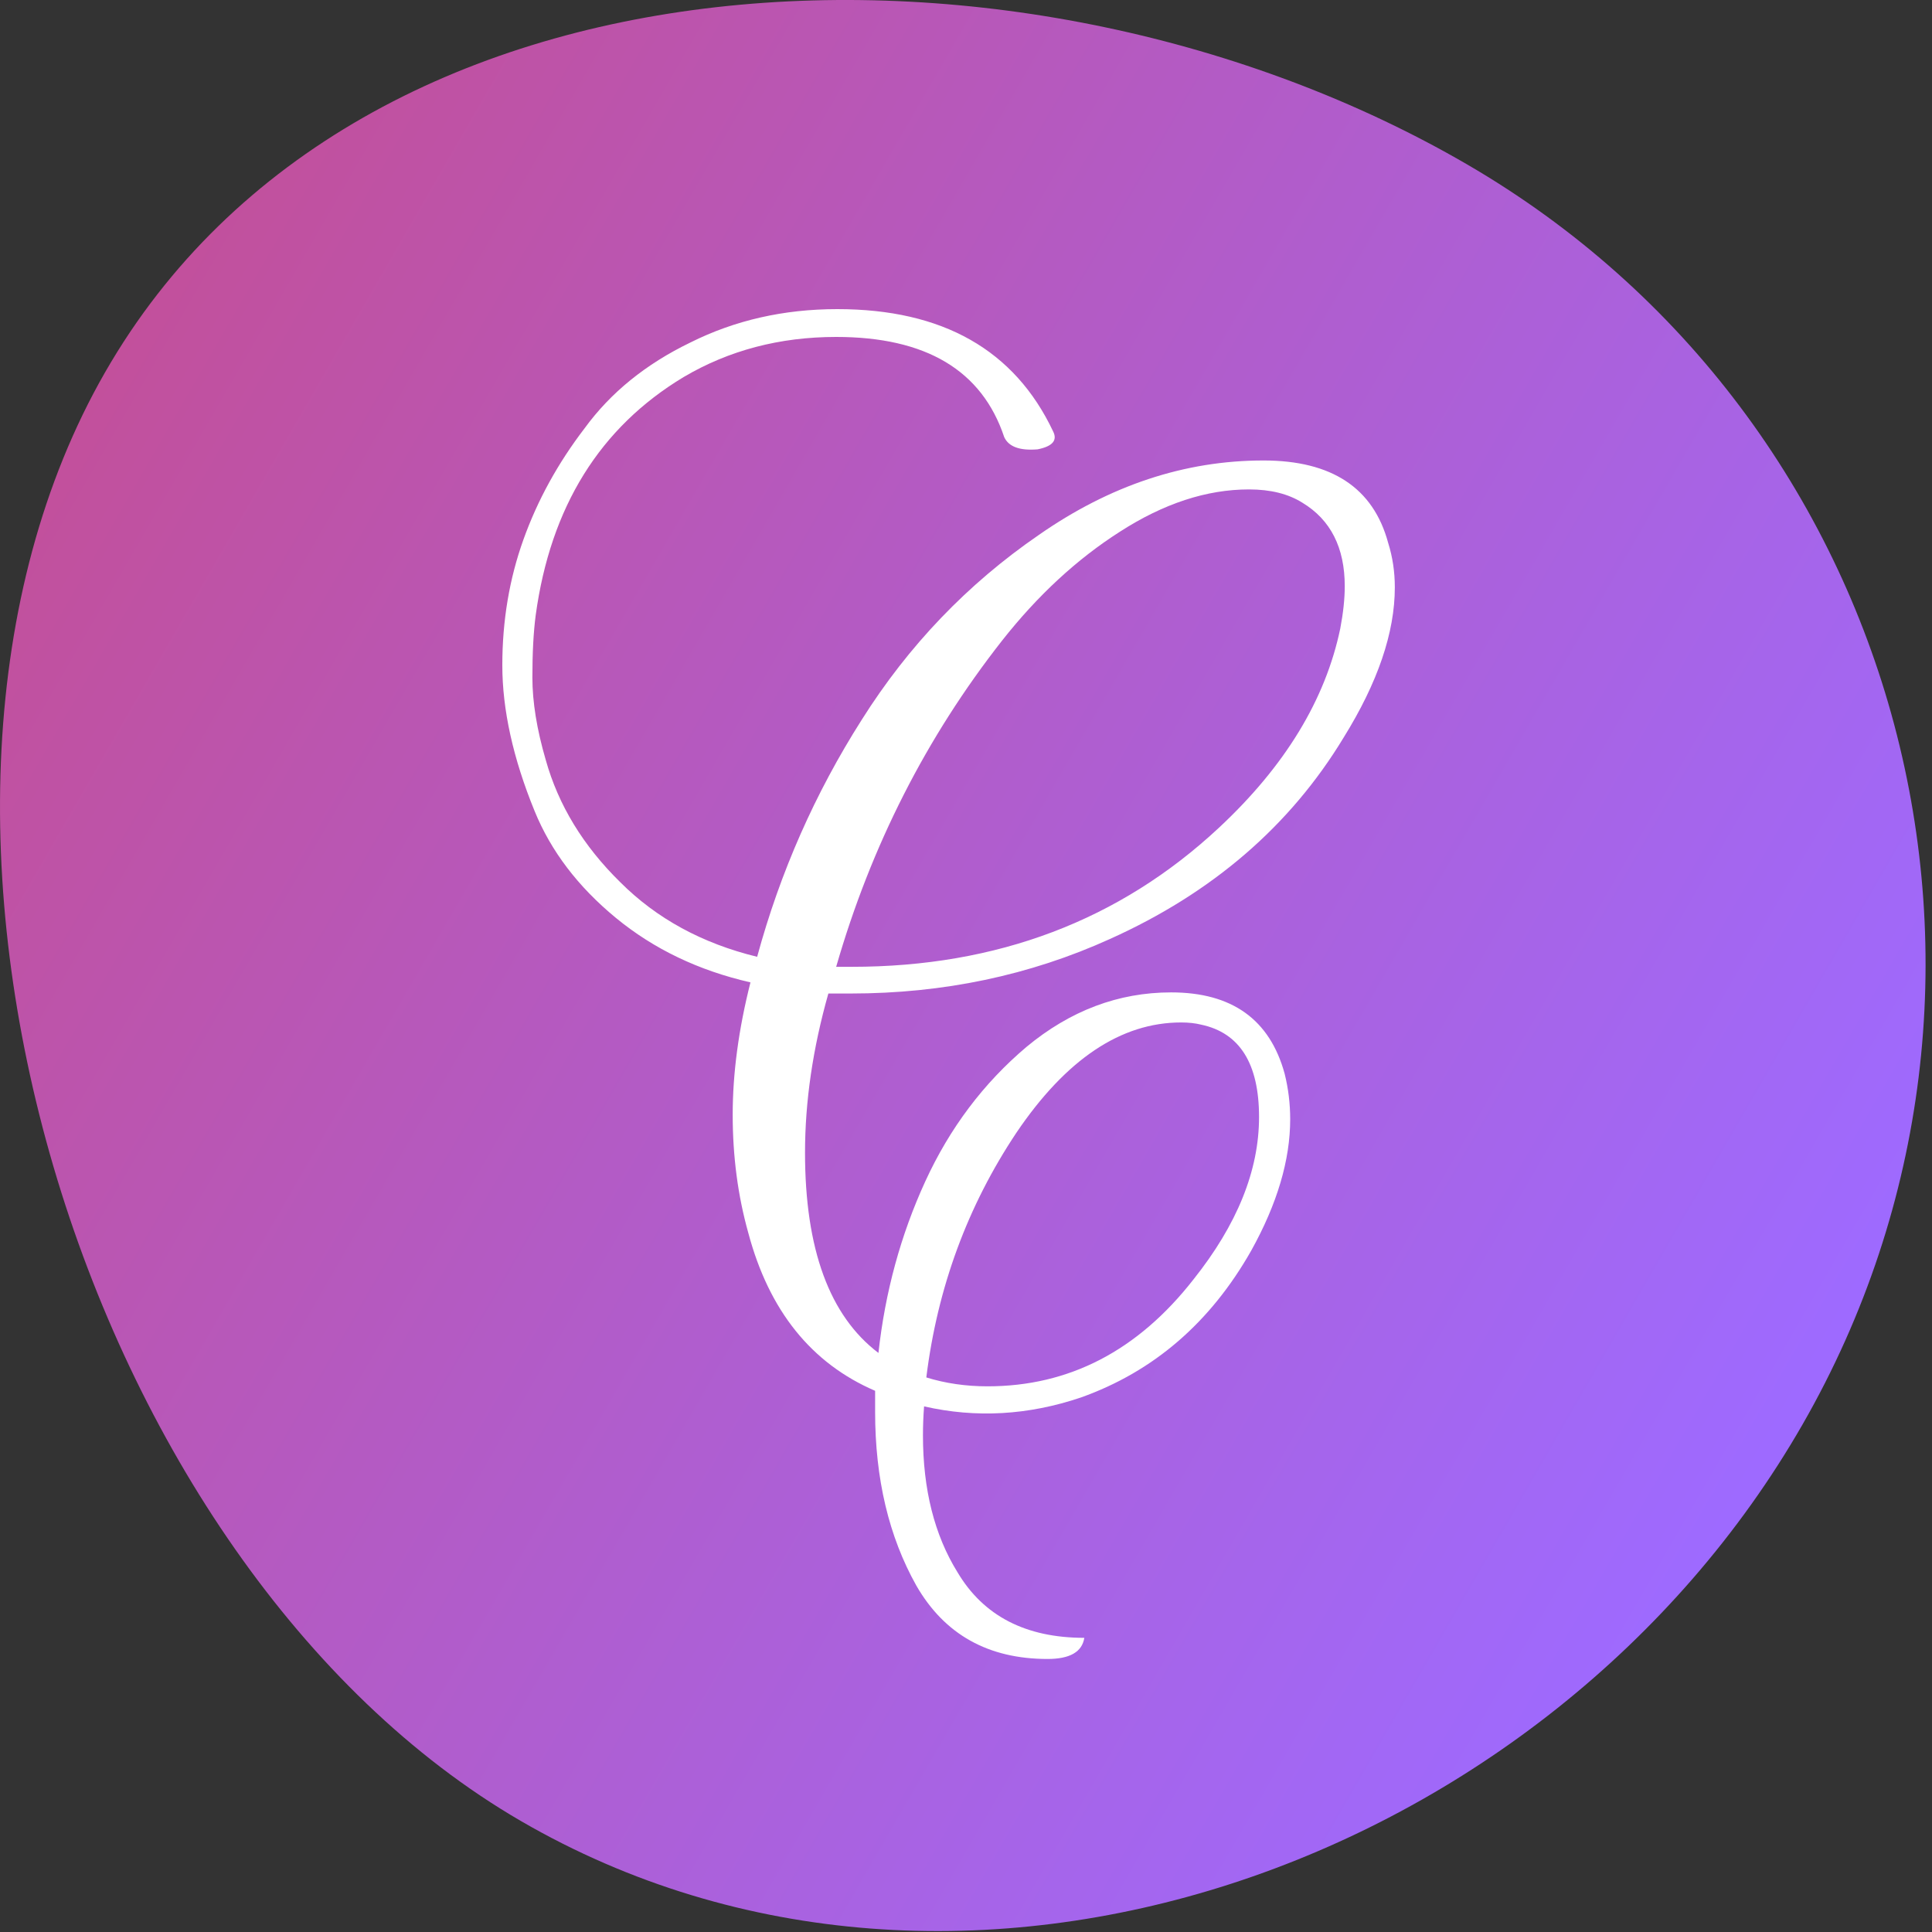 <svg width="50" height="50" viewBox="0 0 50 50" fill="none" xmlns="http://www.w3.org/2000/svg">
<rect x="0" y="0" width="50" height="50" fill="#333333" stroke="none"/>
<path d="M13.478 47.126C24.832 53.719 40.093 48.286 46.649 36.866C53.205 25.446 49.314 10.843 37.96 4.25C26.605 -2.344 9.276 -1.789 2.721 9.632C-3.835 21.052 2.123 40.532 13.478 47.126Z" fill="url(#paint0_linear)"/>
<path d="M21.64 8.72C20.181 8.72 18.866 9.066 17.694 9.757C15.525 11.062 14.248 13.117 13.864 15.92C13.806 16.362 13.778 16.899 13.778 17.533C13.778 18.166 13.893 18.877 14.123 19.664C14.45 20.835 15.093 21.891 16.053 22.832C16.994 23.773 18.174 24.416 19.595 24.762C20.19 22.573 21.093 20.528 22.302 18.627C23.512 16.707 25.038 15.114 26.882 13.846C28.725 12.56 30.664 11.917 32.699 11.917C34.466 11.917 35.541 12.627 35.925 14.048C36.04 14.413 36.098 14.797 36.098 15.2C36.098 16.371 35.656 17.667 34.773 19.088C33.39 21.373 31.374 23.11 28.725 24.301C26.651 25.242 24.414 25.712 22.014 25.712H21.438C21.035 27.133 20.834 28.506 20.834 29.83C20.834 32.326 21.467 34.054 22.734 35.014C22.907 33.44 23.31 31.962 23.944 30.579C24.578 29.197 25.451 28.035 26.565 27.094C27.698 26.154 28.946 25.683 30.309 25.683C31.883 25.683 32.862 26.384 33.246 27.786C33.342 28.17 33.39 28.563 33.39 28.966C33.39 30.022 33.054 31.155 32.382 32.365C31.326 34.227 29.858 35.494 27.976 36.166C26.613 36.627 25.259 36.704 23.915 36.397C23.896 36.646 23.886 36.896 23.886 37.146C23.886 38.547 24.184 39.728 24.779 40.688C25.451 41.821 26.546 42.387 28.062 42.387C28.005 42.752 27.688 42.934 27.112 42.934C25.576 42.934 24.443 42.301 23.714 41.034C23.003 39.766 22.648 38.269 22.648 36.541C22.648 36.349 22.648 36.166 22.648 35.994C20.997 35.283 19.902 33.92 19.365 31.904C19.096 30.944 18.962 29.926 18.962 28.851C18.962 27.776 19.115 26.634 19.422 25.424C18.078 25.117 16.917 24.56 15.938 23.754C14.958 22.947 14.258 22.026 13.835 20.989C13.278 19.626 13 18.368 13 17.216C13 16.064 13.182 14.979 13.547 13.962C13.912 12.944 14.44 11.984 15.131 11.082C15.803 10.16 16.715 9.421 17.867 8.864C19.019 8.288 20.286 8 21.669 8C24.395 8 26.258 9.056 27.256 11.168C27.371 11.398 27.237 11.552 26.853 11.629C26.392 11.667 26.104 11.562 25.989 11.312C25.413 9.584 23.963 8.72 21.64 8.72ZM32.325 12.666C31.23 12.666 30.117 13.03 28.984 13.76C27.87 14.47 26.853 15.411 25.931 16.582C23.973 19.078 22.542 21.891 21.64 25.021H22.043C25.806 25.021 28.974 23.821 31.547 21.421C33.256 19.827 34.302 18.109 34.686 16.266C34.763 15.862 34.802 15.498 34.802 15.171C34.802 14.173 34.437 13.453 33.707 13.011C33.342 12.781 32.882 12.666 32.325 12.666ZM30.568 26.461C29.013 26.461 27.592 27.411 26.306 29.312C25.038 31.213 24.261 33.325 23.973 35.648C24.472 35.802 25 35.878 25.557 35.878C27.669 35.878 29.445 34.957 30.885 33.114C32.018 31.693 32.584 30.291 32.584 28.909C32.584 27.526 32.085 26.73 31.086 26.518C30.933 26.48 30.76 26.461 30.568 26.461Z" fill="white"/>
<defs>
<linearGradient id="paint0_linear" x1="-10.728" y1="32.925" x2="33.657" y2="58.551" gradientUnits="userSpaceOnUse">
<stop stop-color="#C2509C"/>
<stop offset="1" stop-color="#9E6AFF"/>
</linearGradient>
</defs>
</svg>
